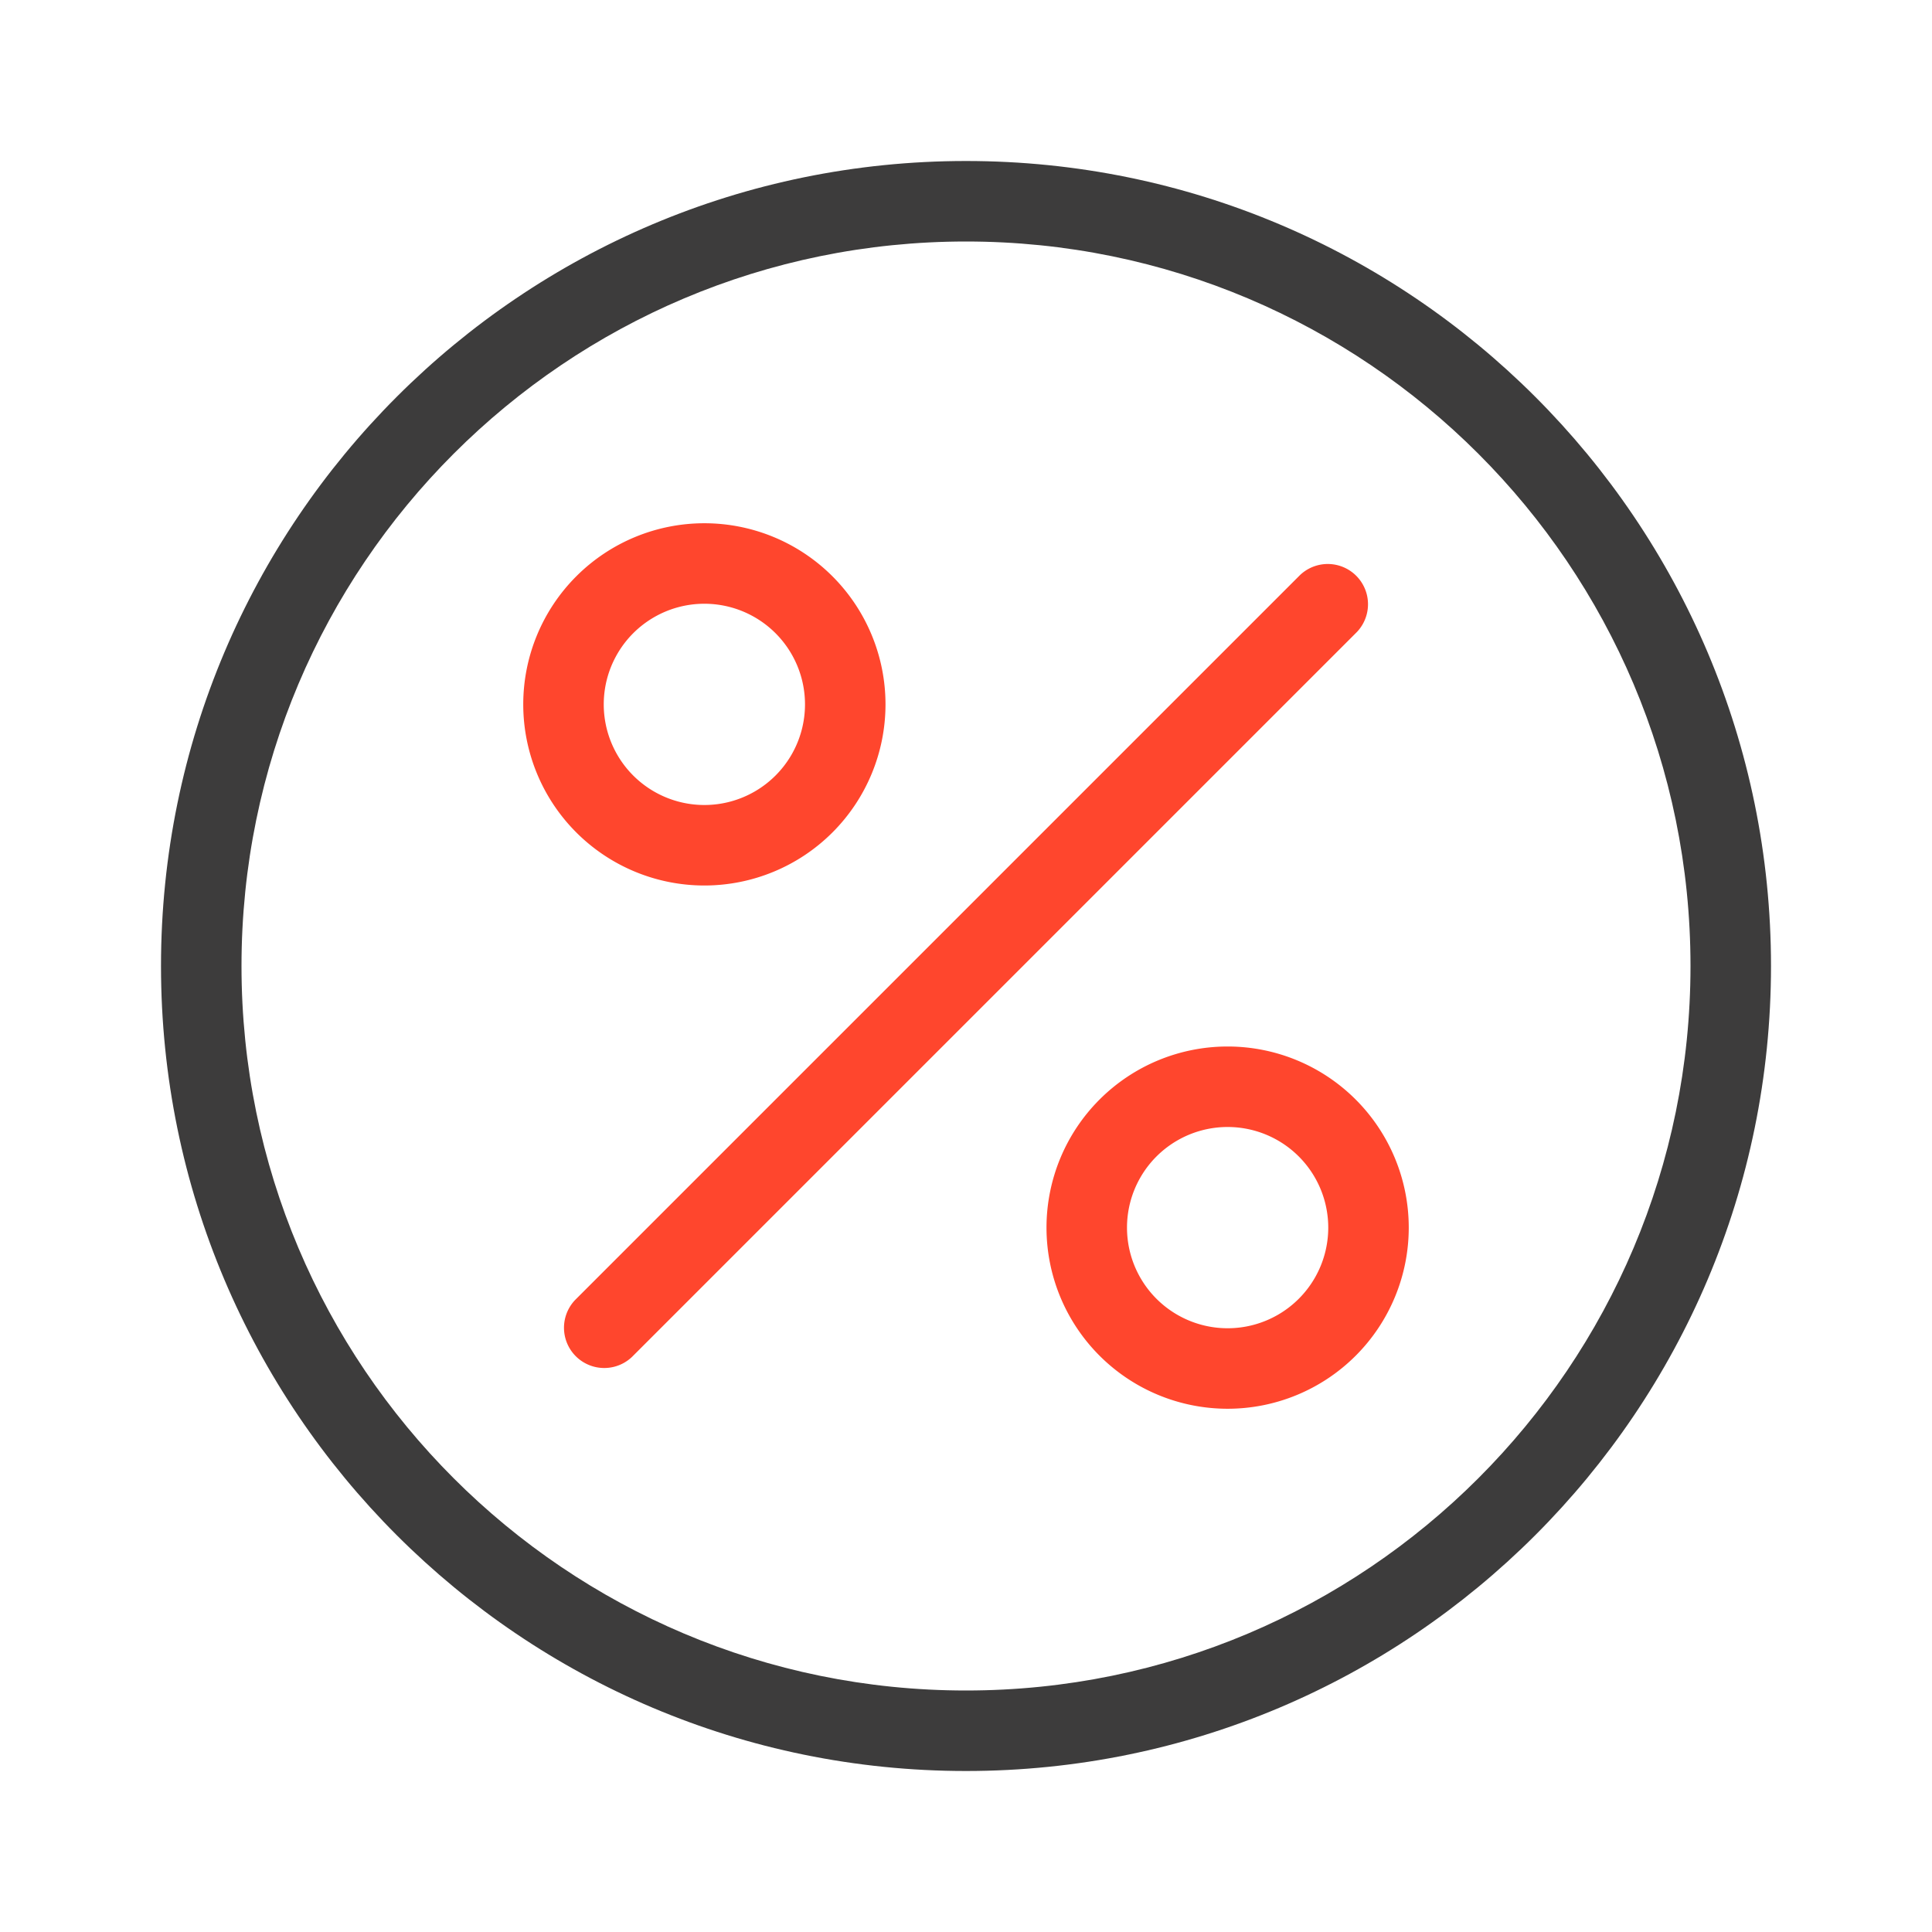 <svg xmlns="http://www.w3.org/2000/svg" width="48" height="48" fill="none" viewBox="0 0 48 48">
  <g fill-rule="evenodd" class="discount" clip-rule="evenodd">
    <path fill="#3D3C3C" d="M24 42c9.941 0 18-8.059 18-18S33.941 6 24 6 6 14.059 6 24s8.059 18 18 18Zm0 2c11.046 0 20-8.954 20-20S35.046 4 24 4 4 12.954 4 24s8.954 20 20 20Z" class="primary"/>
    <path fill="#FF462D" d="M17.5 15a2.5 2.5 0 1 0 0 5 2.5 2.5 0 0 0 0-5ZM13 17.5a4.5 4.5 0 1 1 9 0 4.5 4.5 0 0 1-9 0ZM30.5 28a2.5 2.5 0 1 0 0 5 2.5 2.5 0 0 0 0-5ZM26 30.5a4.5 4.5 0 1 1 9 0 4.5 4.5 0 0 1-9 0Zm7.707-14.793a1 1 0 0 0-1.414-1.414l-18 18a1 1 0 0 0 1.414 1.414l18-18Z" class="secondary"/>
  </g>
</svg>
